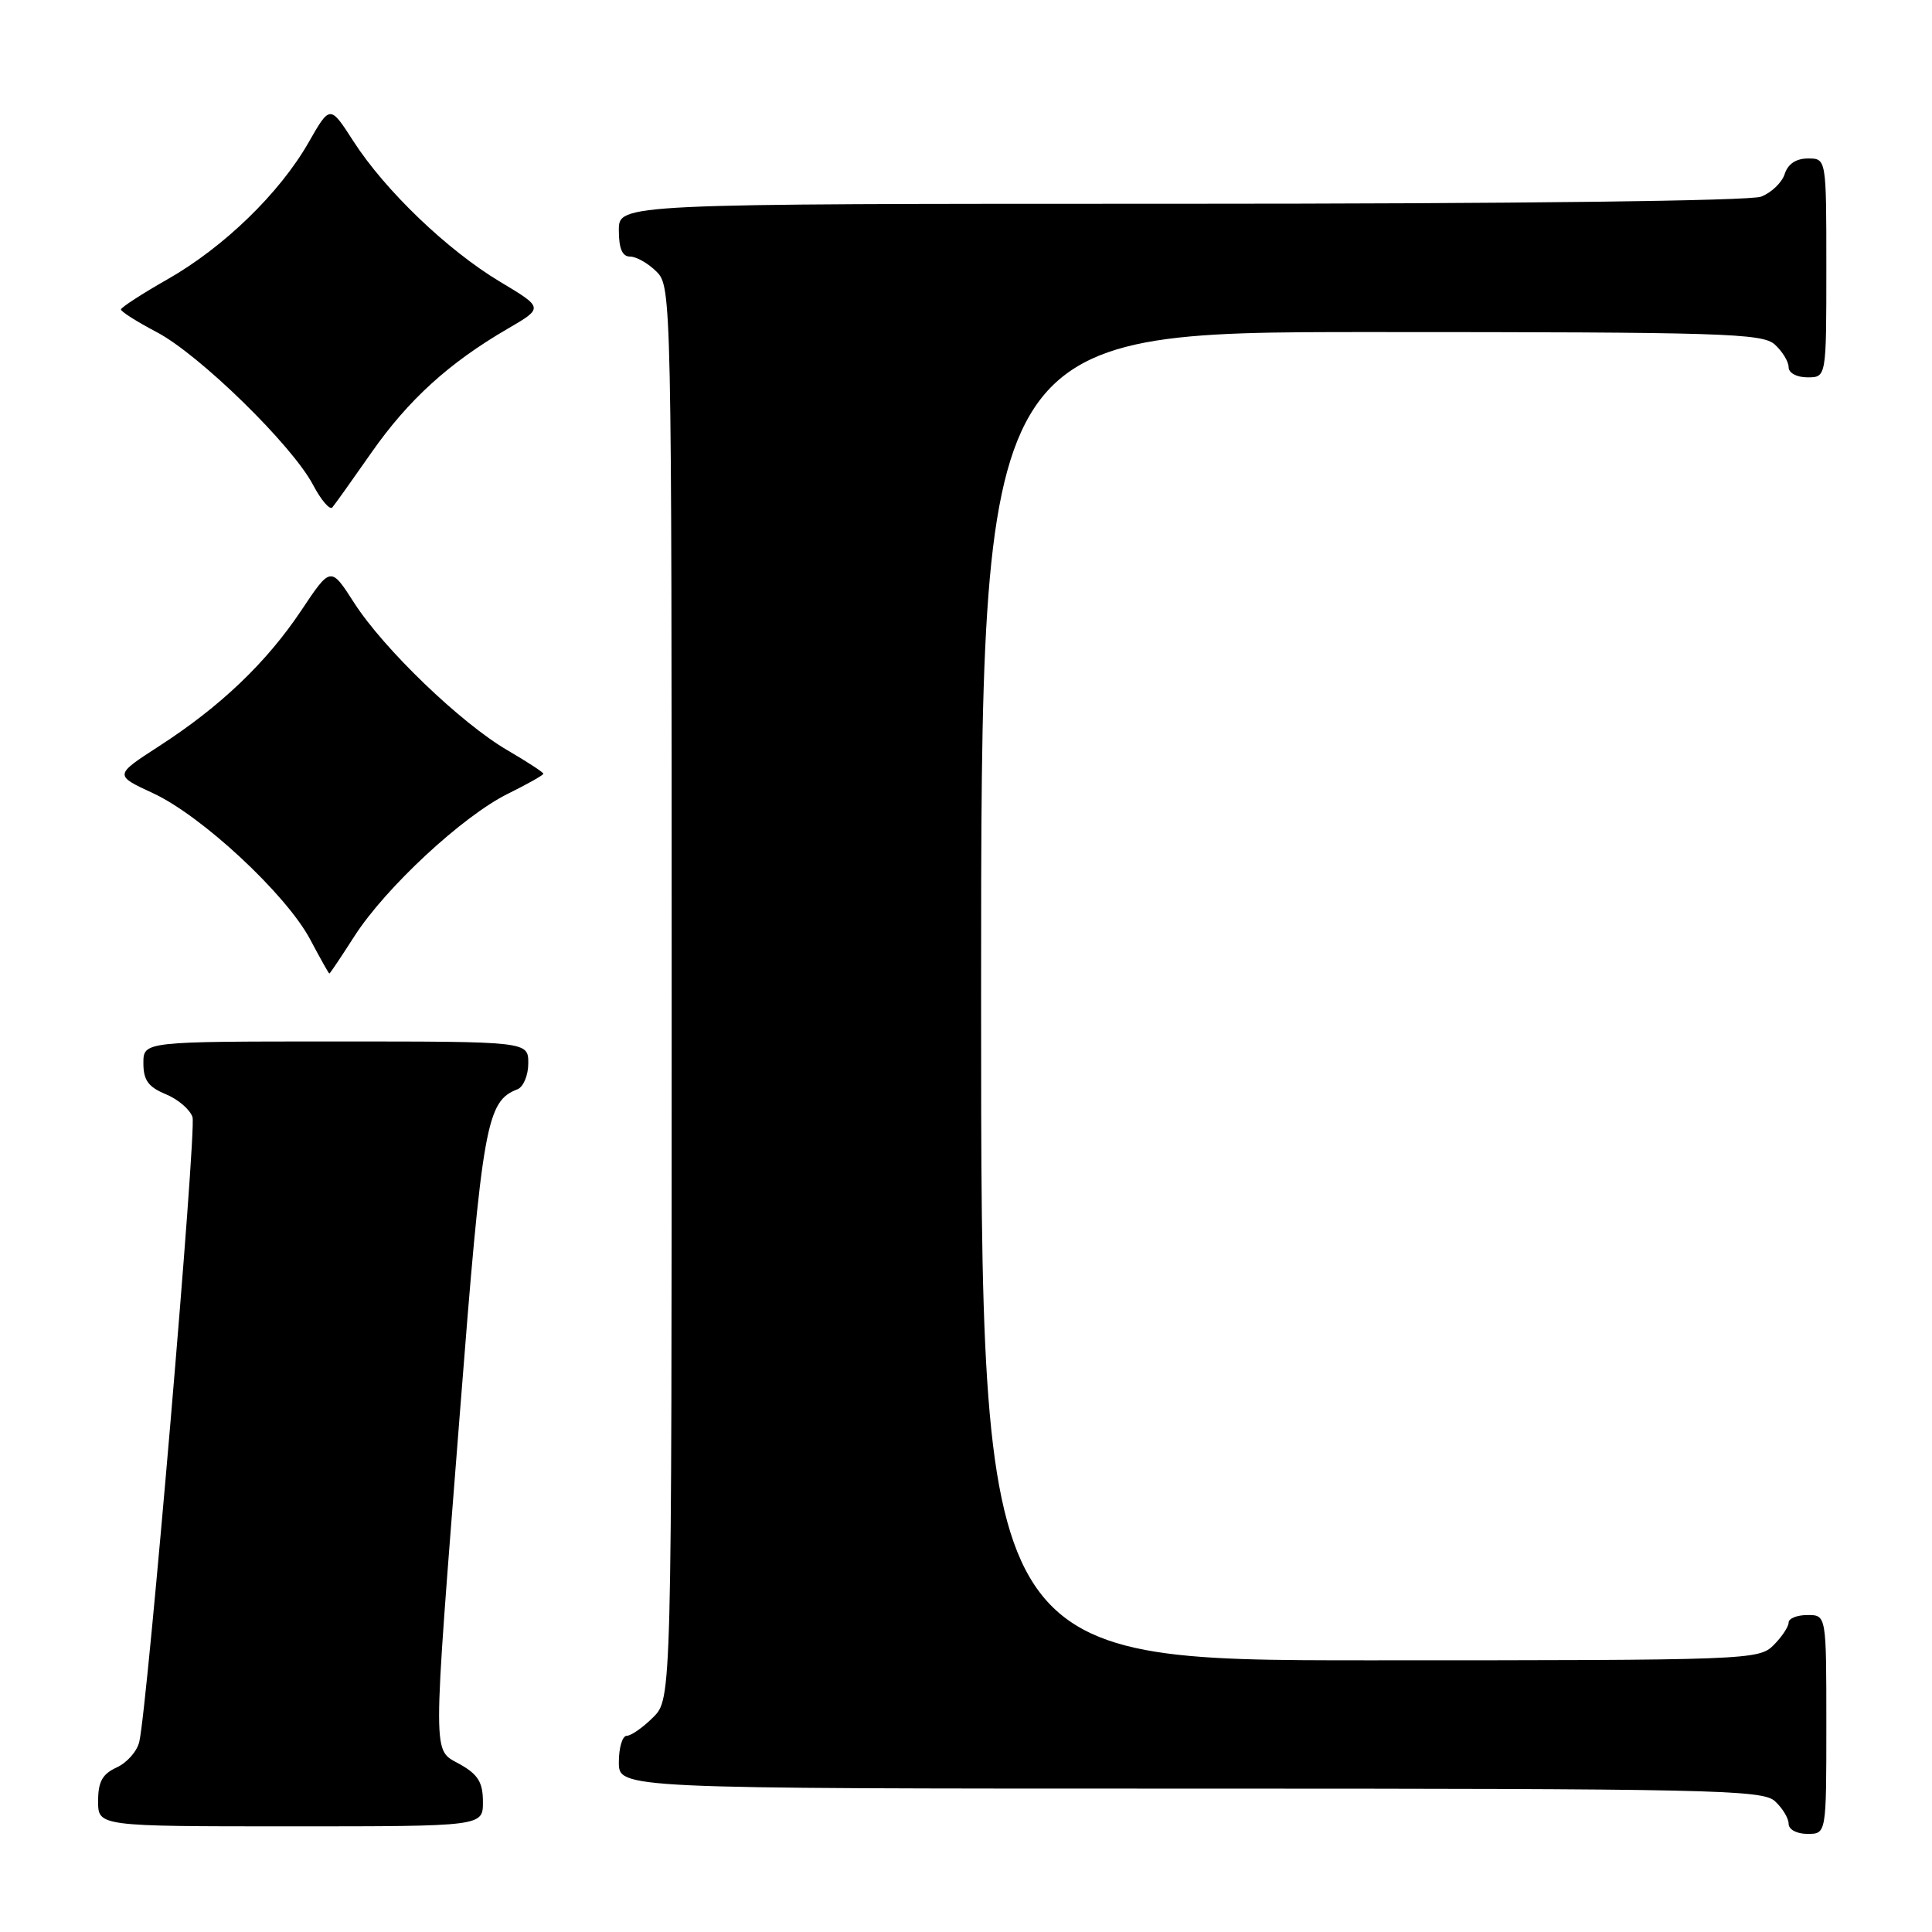 <?xml version="1.0" encoding="UTF-8" standalone="no"?>
<!DOCTYPE svg PUBLIC "-//W3C//DTD SVG 1.1//EN" "http://www.w3.org/Graphics/SVG/1.1/DTD/svg11.dtd" >
<svg xmlns="http://www.w3.org/2000/svg" xmlns:xlink="http://www.w3.org/1999/xlink" version="1.1" viewBox="0 0 256 256">
 <g >
 <path fill="currentColor"
d=" M 242.00 228.50 C 242.00 214.00 242.00 214.00 239.50 214.00 C 238.12 214.00 237.00 214.45 237.00 215.00 C 237.00 215.55 236.10 216.90 235.00 218.00 C 233.05 219.95 231.67 220.00 181.50 220.00 C 130.00 220.00 130.00 220.00 130.00 132.00 C 130.00 44.00 130.00 44.00 181.67 44.00 C 228.35 44.00 233.52 44.16 235.17 45.65 C 236.18 46.57 237.00 47.92 237.00 48.65 C 237.00 49.42 238.07 50.00 239.50 50.00 C 242.00 50.00 242.00 50.00 242.00 35.50 C 242.00 21.00 242.00 21.00 239.57 21.00 C 237.99 21.00 236.91 21.72 236.48 23.06 C 236.12 24.19 234.71 25.54 233.35 26.06 C 231.88 26.62 200.62 27.00 156.43 27.00 C 82.00 27.00 82.00 27.00 82.00 30.50 C 82.00 32.94 82.45 34.00 83.50 34.00 C 84.32 34.00 85.90 34.90 87.00 36.00 C 88.97 37.97 89.00 39.33 89.00 131.55 C 89.00 225.09 89.00 225.09 86.55 227.55 C 85.20 228.90 83.62 230.00 83.05 230.00 C 82.47 230.00 82.00 231.57 82.00 233.50 C 82.00 237.00 82.00 237.00 157.67 237.00 C 226.68 237.00 233.50 237.15 235.17 238.65 C 236.18 239.57 237.00 240.92 237.00 241.65 C 237.00 242.42 238.07 243.00 239.50 243.00 C 242.00 243.00 242.00 243.00 242.00 228.50 Z  M 63.99 238.75 C 63.99 236.19 63.35 235.14 60.99 233.80 C 57.25 231.67 57.26 234.27 60.94 187.19 C 63.92 148.95 64.46 145.91 68.56 144.34 C 69.35 144.03 70.00 142.49 70.00 140.89 C 70.00 138.00 70.00 138.00 44.50 138.00 C 19.00 138.00 19.00 138.00 19.00 140.88 C 19.00 143.13 19.65 144.03 21.97 144.99 C 23.60 145.66 25.19 147.03 25.51 148.03 C 26.06 149.75 19.57 225.92 18.46 230.78 C 18.18 232.04 16.83 233.57 15.47 234.19 C 13.56 235.07 13.00 236.08 13.00 238.66 C 13.00 242.00 13.00 242.00 38.50 242.00 C 64.00 242.00 64.00 242.00 63.99 238.75 Z  M 46.97 124.04 C 51.10 117.61 61.32 108.13 67.29 105.18 C 69.88 103.90 72.00 102.71 72.00 102.52 C 72.00 102.34 69.86 100.94 67.25 99.42 C 61.06 95.81 50.84 85.98 46.92 79.87 C 43.82 75.04 43.82 75.04 39.92 80.89 C 35.29 87.81 29.21 93.62 21.06 98.88 C 15.13 102.72 15.13 102.72 20.29 105.11 C 26.75 108.10 37.93 118.51 41.10 124.48 C 42.42 126.97 43.56 129.00 43.64 129.00 C 43.73 129.00 45.22 126.77 46.97 124.04 Z  M 49.24 59.94 C 54.12 52.97 59.51 48.07 67.27 43.56 C 72.03 40.79 72.03 40.79 66.27 37.34 C 59.30 33.17 51.02 25.23 46.82 18.70 C 43.73 13.90 43.73 13.90 40.88 18.89 C 37.04 25.60 29.67 32.75 22.21 37.00 C 18.83 38.92 16.05 40.73 16.03 41.00 C 16.01 41.28 18.14 42.63 20.75 44.00 C 26.40 46.96 38.69 58.97 41.47 64.23 C 42.55 66.28 43.71 67.63 44.04 67.23 C 44.38 66.83 46.72 63.55 49.24 59.94 Z "/>
</g>
</svg>